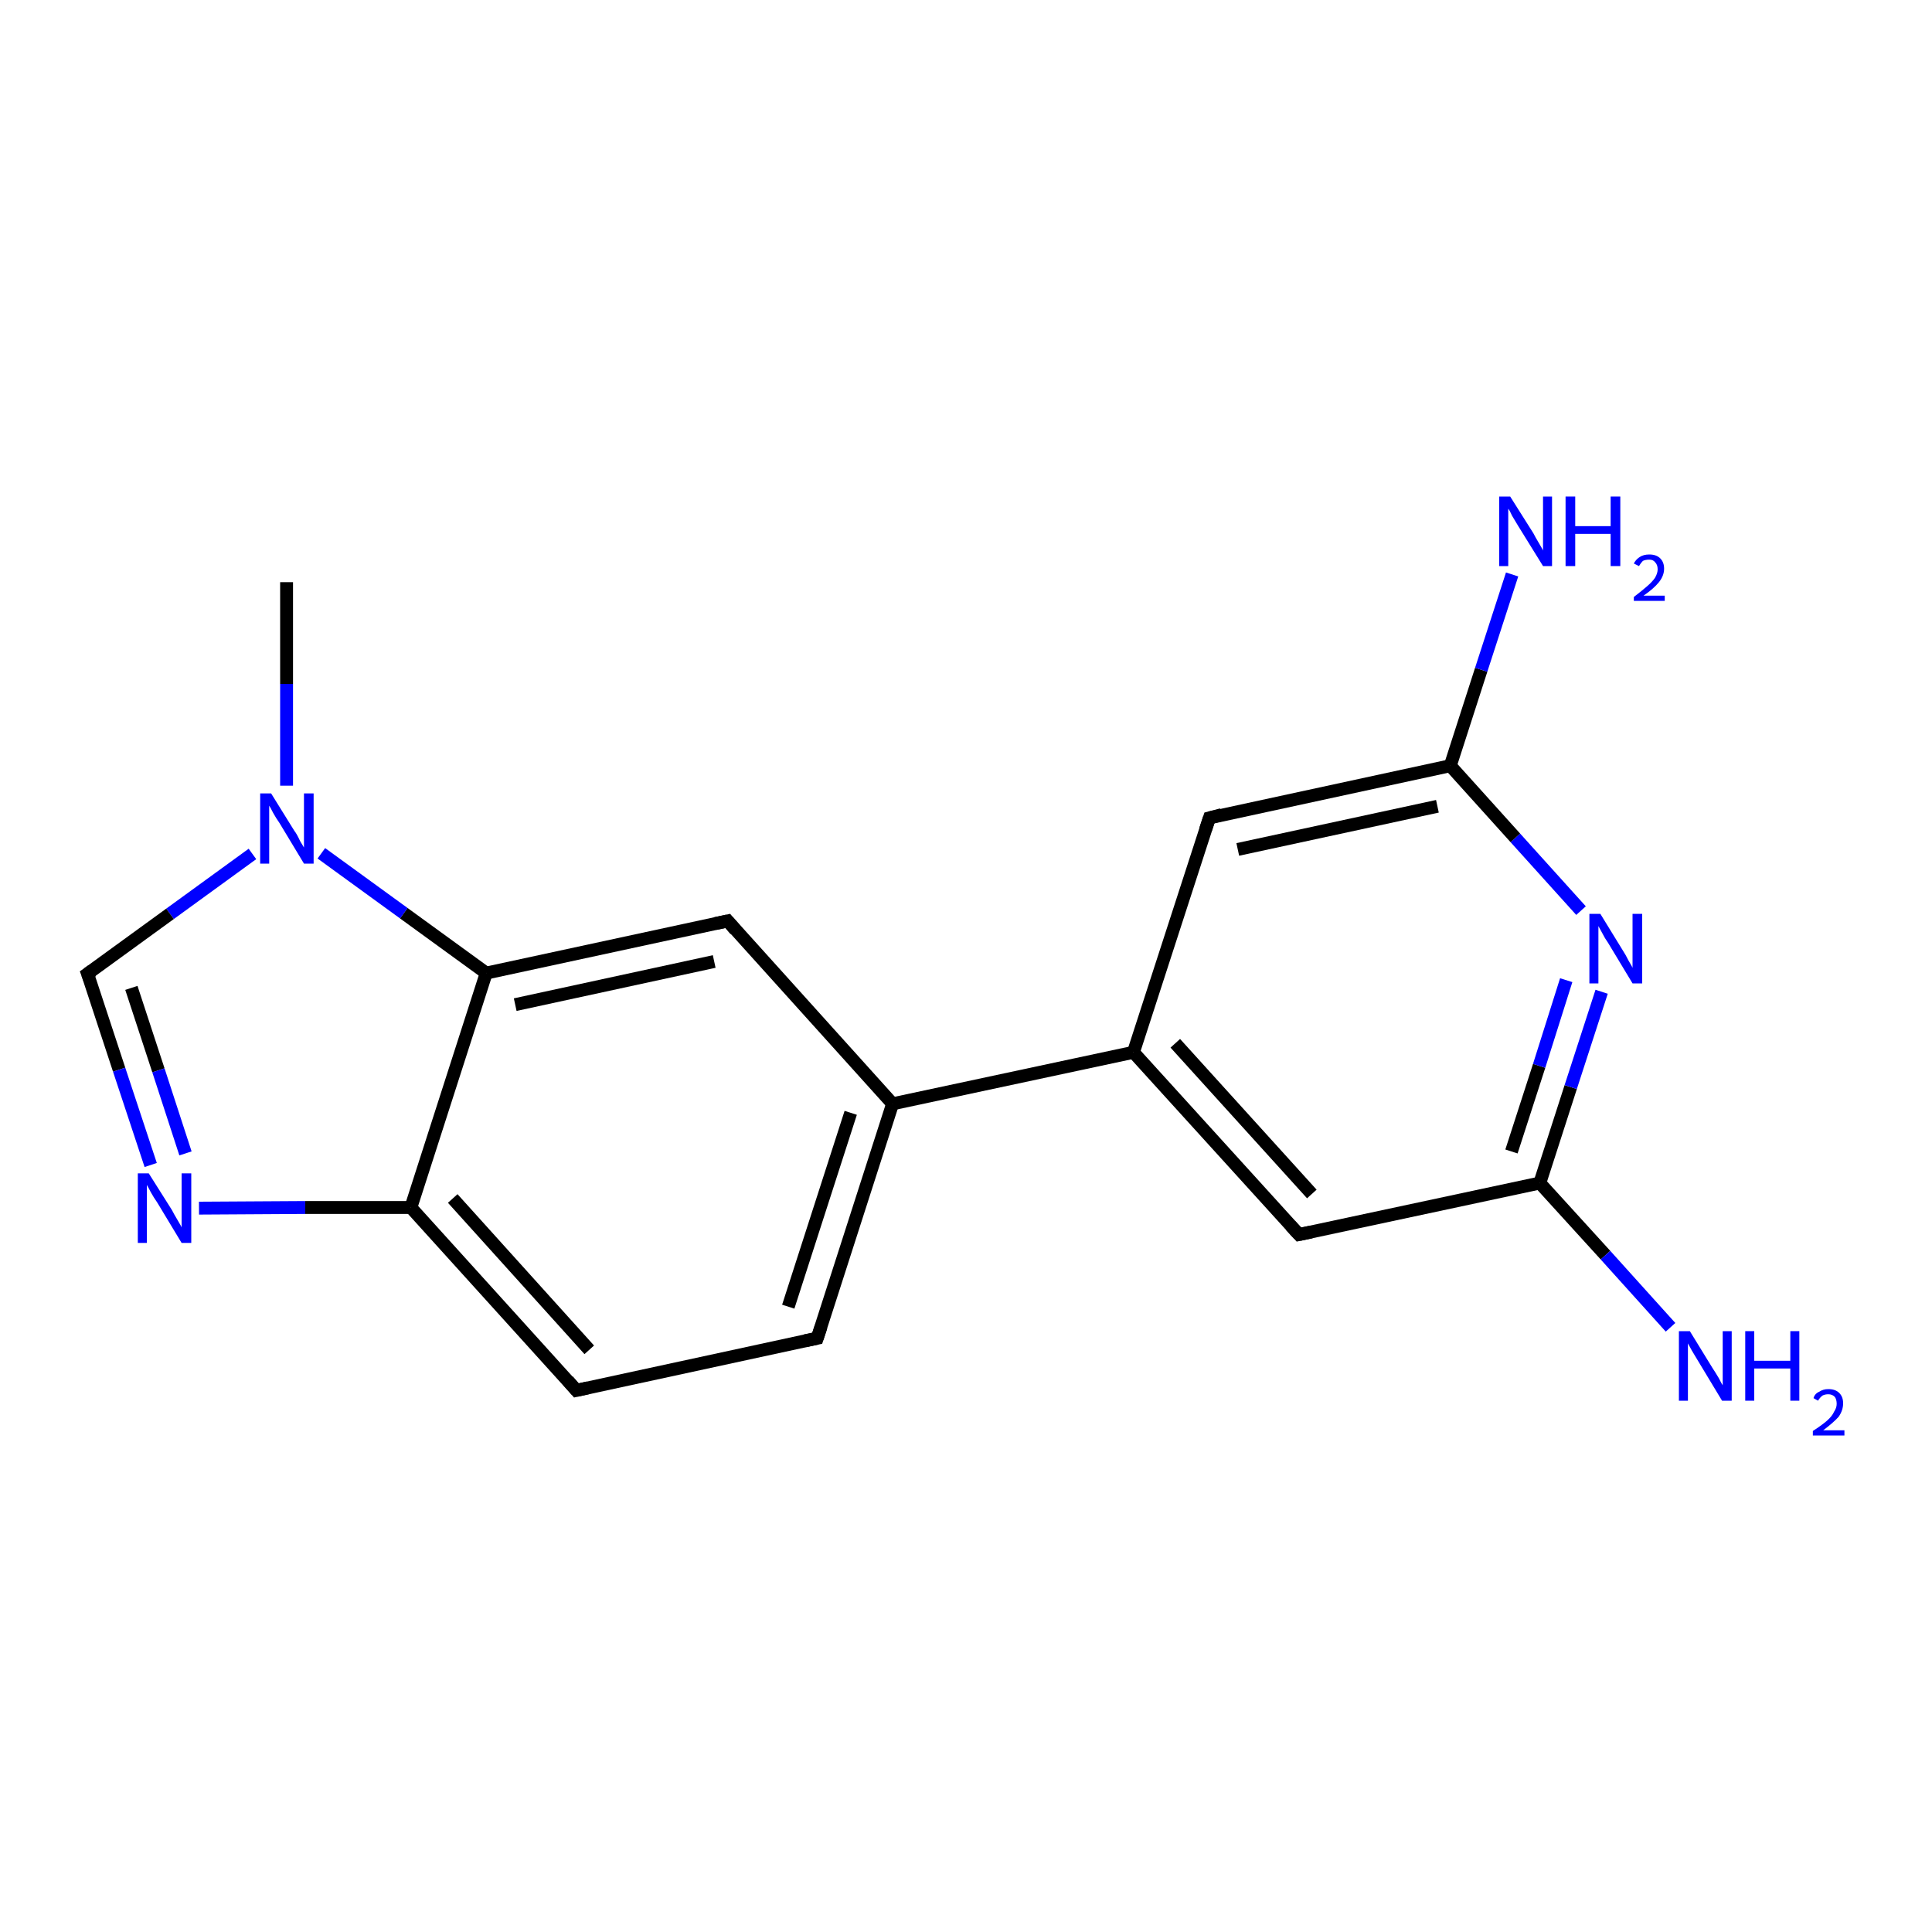 <?xml version='1.0' encoding='iso-8859-1'?>
<svg version='1.1' baseProfile='full'
              xmlns='http://www.w3.org/2000/svg'
                      xmlns:rdkit='http://www.rdkit.org/xml'
                      xmlns:xlink='http://www.w3.org/1999/xlink'
                  xml:space='preserve'
width='300px' height='300px' viewBox='0 0 300 300'>
<!-- END OF HEADER -->
<rect style='opacity:1.0;fill:#FFFFFF;stroke:none' width='300.0' height='300.0' x='0.0' y='0.0'> </rect>
<path class='bond-0 atom-0 atom-1' d='M 44.5,90.4 L 44.5,106.2' style='fill:none;fill-rule:evenodd;stroke:#000000;stroke-width:2.0px;stroke-linecap:butt;stroke-linejoin:miter;stroke-opacity:1' />
<path class='bond-0 atom-0 atom-1' d='M 44.5,106.2 L 44.5,122.0' style='fill:none;fill-rule:evenodd;stroke:#0000FF;stroke-width:2.0px;stroke-linecap:butt;stroke-linejoin:miter;stroke-opacity:1' />
<path class='bond-1 atom-1 atom-2' d='M 39.2,132.6 L 26.4,141.9' style='fill:none;fill-rule:evenodd;stroke:#0000FF;stroke-width:2.0px;stroke-linecap:butt;stroke-linejoin:miter;stroke-opacity:1' />
<path class='bond-1 atom-1 atom-2' d='M 26.4,141.9 L 13.6,151.2' style='fill:none;fill-rule:evenodd;stroke:#000000;stroke-width:2.0px;stroke-linecap:butt;stroke-linejoin:miter;stroke-opacity:1' />
<path class='bond-2 atom-2 atom-3' d='M 13.6,151.2 L 18.5,166.1' style='fill:none;fill-rule:evenodd;stroke:#000000;stroke-width:2.0px;stroke-linecap:butt;stroke-linejoin:miter;stroke-opacity:1' />
<path class='bond-2 atom-2 atom-3' d='M 18.5,166.1 L 23.4,180.9' style='fill:none;fill-rule:evenodd;stroke:#0000FF;stroke-width:2.0px;stroke-linecap:butt;stroke-linejoin:miter;stroke-opacity:1' />
<path class='bond-2 atom-2 atom-3' d='M 20.4,153.4 L 24.6,166.2' style='fill:none;fill-rule:evenodd;stroke:#000000;stroke-width:2.0px;stroke-linecap:butt;stroke-linejoin:miter;stroke-opacity:1' />
<path class='bond-2 atom-2 atom-3' d='M 24.6,166.2 L 28.8,179.1' style='fill:none;fill-rule:evenodd;stroke:#0000FF;stroke-width:2.0px;stroke-linecap:butt;stroke-linejoin:miter;stroke-opacity:1' />
<path class='bond-3 atom-3 atom-4' d='M 30.9,187.6 L 47.4,187.5' style='fill:none;fill-rule:evenodd;stroke:#0000FF;stroke-width:2.0px;stroke-linecap:butt;stroke-linejoin:miter;stroke-opacity:1' />
<path class='bond-3 atom-3 atom-4' d='M 47.4,187.5 L 63.8,187.5' style='fill:none;fill-rule:evenodd;stroke:#000000;stroke-width:2.0px;stroke-linecap:butt;stroke-linejoin:miter;stroke-opacity:1' />
<path class='bond-4 atom-4 atom-5' d='M 63.8,187.5 L 89.5,215.9' style='fill:none;fill-rule:evenodd;stroke:#000000;stroke-width:2.0px;stroke-linecap:butt;stroke-linejoin:miter;stroke-opacity:1' />
<path class='bond-4 atom-4 atom-5' d='M 70.3,186.1 L 91.5,209.6' style='fill:none;fill-rule:evenodd;stroke:#000000;stroke-width:2.0px;stroke-linecap:butt;stroke-linejoin:miter;stroke-opacity:1' />
<path class='bond-5 atom-5 atom-6' d='M 89.5,215.9 L 126.9,207.8' style='fill:none;fill-rule:evenodd;stroke:#000000;stroke-width:2.0px;stroke-linecap:butt;stroke-linejoin:miter;stroke-opacity:1' />
<path class='bond-6 atom-6 atom-7' d='M 126.9,207.8 L 138.6,171.4' style='fill:none;fill-rule:evenodd;stroke:#000000;stroke-width:2.0px;stroke-linecap:butt;stroke-linejoin:miter;stroke-opacity:1' />
<path class='bond-6 atom-6 atom-7' d='M 122.4,202.9 L 132.1,172.8' style='fill:none;fill-rule:evenodd;stroke:#000000;stroke-width:2.0px;stroke-linecap:butt;stroke-linejoin:miter;stroke-opacity:1' />
<path class='bond-7 atom-7 atom-8' d='M 138.6,171.4 L 113.0,143.0' style='fill:none;fill-rule:evenodd;stroke:#000000;stroke-width:2.0px;stroke-linecap:butt;stroke-linejoin:miter;stroke-opacity:1' />
<path class='bond-8 atom-8 atom-9' d='M 113.0,143.0 L 75.5,151.1' style='fill:none;fill-rule:evenodd;stroke:#000000;stroke-width:2.0px;stroke-linecap:butt;stroke-linejoin:miter;stroke-opacity:1' />
<path class='bond-8 atom-8 atom-9' d='M 110.9,149.3 L 80.0,156.0' style='fill:none;fill-rule:evenodd;stroke:#000000;stroke-width:2.0px;stroke-linecap:butt;stroke-linejoin:miter;stroke-opacity:1' />
<path class='bond-9 atom-7 atom-10' d='M 138.6,171.4 L 176.0,163.4' style='fill:none;fill-rule:evenodd;stroke:#000000;stroke-width:2.0px;stroke-linecap:butt;stroke-linejoin:miter;stroke-opacity:1' />
<path class='bond-10 atom-10 atom-11' d='M 176.0,163.4 L 201.7,191.7' style='fill:none;fill-rule:evenodd;stroke:#000000;stroke-width:2.0px;stroke-linecap:butt;stroke-linejoin:miter;stroke-opacity:1' />
<path class='bond-10 atom-10 atom-11' d='M 182.5,162.0 L 203.7,185.4' style='fill:none;fill-rule:evenodd;stroke:#000000;stroke-width:2.0px;stroke-linecap:butt;stroke-linejoin:miter;stroke-opacity:1' />
<path class='bond-11 atom-11 atom-12' d='M 201.7,191.7 L 239.1,183.7' style='fill:none;fill-rule:evenodd;stroke:#000000;stroke-width:2.0px;stroke-linecap:butt;stroke-linejoin:miter;stroke-opacity:1' />
<path class='bond-12 atom-12 atom-13' d='M 239.1,183.7 L 249.3,194.9' style='fill:none;fill-rule:evenodd;stroke:#000000;stroke-width:2.0px;stroke-linecap:butt;stroke-linejoin:miter;stroke-opacity:1' />
<path class='bond-12 atom-12 atom-13' d='M 249.3,194.9 L 259.4,206.1' style='fill:none;fill-rule:evenodd;stroke:#0000FF;stroke-width:2.0px;stroke-linecap:butt;stroke-linejoin:miter;stroke-opacity:1' />
<path class='bond-13 atom-12 atom-14' d='M 239.1,183.7 L 243.9,168.8' style='fill:none;fill-rule:evenodd;stroke:#000000;stroke-width:2.0px;stroke-linecap:butt;stroke-linejoin:miter;stroke-opacity:1' />
<path class='bond-13 atom-12 atom-14' d='M 243.9,168.8 L 248.7,154.0' style='fill:none;fill-rule:evenodd;stroke:#0000FF;stroke-width:2.0px;stroke-linecap:butt;stroke-linejoin:miter;stroke-opacity:1' />
<path class='bond-13 atom-12 atom-14' d='M 234.7,178.8 L 239.0,165.5' style='fill:none;fill-rule:evenodd;stroke:#000000;stroke-width:2.0px;stroke-linecap:butt;stroke-linejoin:miter;stroke-opacity:1' />
<path class='bond-13 atom-12 atom-14' d='M 239.0,165.5 L 243.2,152.2' style='fill:none;fill-rule:evenodd;stroke:#0000FF;stroke-width:2.0px;stroke-linecap:butt;stroke-linejoin:miter;stroke-opacity:1' />
<path class='bond-14 atom-14 atom-15' d='M 245.5,141.4 L 235.3,130.1' style='fill:none;fill-rule:evenodd;stroke:#0000FF;stroke-width:2.0px;stroke-linecap:butt;stroke-linejoin:miter;stroke-opacity:1' />
<path class='bond-14 atom-14 atom-15' d='M 235.3,130.1 L 225.2,118.9' style='fill:none;fill-rule:evenodd;stroke:#000000;stroke-width:2.0px;stroke-linecap:butt;stroke-linejoin:miter;stroke-opacity:1' />
<path class='bond-15 atom-15 atom-16' d='M 225.2,118.9 L 230.0,104.0' style='fill:none;fill-rule:evenodd;stroke:#000000;stroke-width:2.0px;stroke-linecap:butt;stroke-linejoin:miter;stroke-opacity:1' />
<path class='bond-15 atom-15 atom-16' d='M 230.0,104.0 L 234.8,89.2' style='fill:none;fill-rule:evenodd;stroke:#0000FF;stroke-width:2.0px;stroke-linecap:butt;stroke-linejoin:miter;stroke-opacity:1' />
<path class='bond-16 atom-15 atom-17' d='M 225.2,118.9 L 187.8,127.0' style='fill:none;fill-rule:evenodd;stroke:#000000;stroke-width:2.0px;stroke-linecap:butt;stroke-linejoin:miter;stroke-opacity:1' />
<path class='bond-16 atom-15 atom-17' d='M 223.2,125.2 L 192.2,131.9' style='fill:none;fill-rule:evenodd;stroke:#000000;stroke-width:2.0px;stroke-linecap:butt;stroke-linejoin:miter;stroke-opacity:1' />
<path class='bond-17 atom-9 atom-1' d='M 75.5,151.1 L 62.7,141.8' style='fill:none;fill-rule:evenodd;stroke:#000000;stroke-width:2.0px;stroke-linecap:butt;stroke-linejoin:miter;stroke-opacity:1' />
<path class='bond-17 atom-9 atom-1' d='M 62.7,141.8 L 49.9,132.5' style='fill:none;fill-rule:evenodd;stroke:#0000FF;stroke-width:2.0px;stroke-linecap:butt;stroke-linejoin:miter;stroke-opacity:1' />
<path class='bond-18 atom-9 atom-4' d='M 75.5,151.1 L 63.8,187.5' style='fill:none;fill-rule:evenodd;stroke:#000000;stroke-width:2.0px;stroke-linecap:butt;stroke-linejoin:miter;stroke-opacity:1' />
<path class='bond-19 atom-17 atom-10' d='M 187.8,127.0 L 176.0,163.4' style='fill:none;fill-rule:evenodd;stroke:#000000;stroke-width:2.0px;stroke-linecap:butt;stroke-linejoin:miter;stroke-opacity:1' />
<path d='M 14.3,150.7 L 13.6,151.2 L 13.9,152.0' style='fill:none;stroke:#000000;stroke-width:2.0px;stroke-linecap:butt;stroke-linejoin:miter;stroke-opacity:1;' />
<path d='M 88.2,214.4 L 89.5,215.9 L 91.3,215.5' style='fill:none;stroke:#000000;stroke-width:2.0px;stroke-linecap:butt;stroke-linejoin:miter;stroke-opacity:1;' />
<path d='M 125.0,208.2 L 126.9,207.8 L 127.5,206.0' style='fill:none;stroke:#000000;stroke-width:2.0px;stroke-linecap:butt;stroke-linejoin:miter;stroke-opacity:1;' />
<path d='M 114.2,144.4 L 113.0,143.0 L 111.1,143.4' style='fill:none;stroke:#000000;stroke-width:2.0px;stroke-linecap:butt;stroke-linejoin:miter;stroke-opacity:1;' />
<path d='M 200.4,190.3 L 201.7,191.7 L 203.6,191.3' style='fill:none;stroke:#000000;stroke-width:2.0px;stroke-linecap:butt;stroke-linejoin:miter;stroke-opacity:1;' />
<path d='M 189.7,126.5 L 187.8,127.0 L 187.2,128.8' style='fill:none;stroke:#000000;stroke-width:2.0px;stroke-linecap:butt;stroke-linejoin:miter;stroke-opacity:1;' />
<path class='atom-1' d='M 42.1 123.2
L 45.7 129.0
Q 46.1 129.5, 46.6 130.6
Q 47.2 131.6, 47.2 131.6
L 47.2 123.2
L 48.7 123.2
L 48.7 134.1
L 47.2 134.1
L 43.4 127.8
Q 42.9 127.1, 42.4 126.2
Q 42.0 125.4, 41.8 125.1
L 41.8 134.1
L 40.4 134.1
L 40.4 123.2
L 42.1 123.2
' fill='#0000FF'/>
<path class='atom-3' d='M 23.1 182.2
L 26.7 187.9
Q 27.0 188.5, 27.6 189.5
Q 28.2 190.5, 28.2 190.6
L 28.2 182.2
L 29.7 182.2
L 29.7 193.0
L 28.2 193.0
L 24.4 186.7
Q 23.9 186.0, 23.4 185.1
Q 23.0 184.3, 22.8 184.0
L 22.8 193.0
L 21.4 193.0
L 21.4 182.2
L 23.1 182.2
' fill='#0000FF'/>
<path class='atom-13' d='M 262.4 206.7
L 265.9 212.4
Q 266.3 213.0, 266.9 214.0
Q 267.4 215.0, 267.5 215.1
L 267.5 206.7
L 268.9 206.7
L 268.9 217.5
L 267.4 217.5
L 263.6 211.2
Q 263.2 210.5, 262.7 209.7
Q 262.2 208.8, 262.1 208.6
L 262.1 217.5
L 260.7 217.5
L 260.7 206.7
L 262.4 206.7
' fill='#0000FF'/>
<path class='atom-13' d='M 271.0 206.7
L 272.4 206.7
L 272.4 211.3
L 278.0 211.3
L 278.0 206.7
L 279.4 206.7
L 279.4 217.5
L 278.0 217.5
L 278.0 212.5
L 272.4 212.5
L 272.4 217.5
L 271.0 217.5
L 271.0 206.7
' fill='#0000FF'/>
<path class='atom-13' d='M 281.6 217.1
Q 281.8 216.4, 282.5 216.1
Q 283.1 215.7, 283.9 215.7
Q 285.0 215.7, 285.6 216.3
Q 286.2 216.9, 286.2 217.9
Q 286.2 219.0, 285.5 220.0
Q 284.7 220.9, 283.1 222.1
L 286.4 222.1
L 286.4 222.9
L 281.5 222.9
L 281.5 222.2
Q 282.9 221.3, 283.7 220.6
Q 284.5 219.9, 284.8 219.2
Q 285.2 218.6, 285.2 218.0
Q 285.2 217.3, 284.9 216.9
Q 284.5 216.5, 283.9 216.5
Q 283.4 216.5, 283.0 216.7
Q 282.6 217.0, 282.3 217.5
L 281.6 217.1
' fill='#0000FF'/>
<path class='atom-14' d='M 248.5 141.9
L 252.0 147.6
Q 252.4 148.2, 252.9 149.2
Q 253.5 150.2, 253.5 150.3
L 253.5 141.9
L 255.0 141.9
L 255.0 152.7
L 253.5 152.7
L 249.7 146.4
Q 249.2 145.7, 248.8 144.9
Q 248.3 144.0, 248.2 143.8
L 248.2 152.7
L 246.8 152.7
L 246.8 141.9
L 248.5 141.9
' fill='#0000FF'/>
<path class='atom-16' d='M 234.5 77.1
L 238.1 82.8
Q 238.4 83.4, 239.0 84.4
Q 239.6 85.4, 239.6 85.5
L 239.6 77.1
L 241.0 77.1
L 241.0 87.9
L 239.6 87.9
L 235.7 81.6
Q 235.3 80.9, 234.8 80.1
Q 234.4 79.2, 234.2 79.0
L 234.2 87.9
L 232.8 87.9
L 232.8 77.1
L 234.5 77.1
' fill='#0000FF'/>
<path class='atom-16' d='M 243.1 77.1
L 244.6 77.1
L 244.6 81.7
L 250.1 81.7
L 250.1 77.1
L 251.6 77.1
L 251.6 87.9
L 250.1 87.9
L 250.1 82.9
L 244.6 82.9
L 244.6 87.9
L 243.1 87.9
L 243.1 77.1
' fill='#0000FF'/>
<path class='atom-16' d='M 253.7 87.5
Q 254.0 86.9, 254.6 86.5
Q 255.2 86.1, 256.1 86.1
Q 257.2 86.1, 257.8 86.7
Q 258.4 87.3, 258.4 88.3
Q 258.4 89.4, 257.6 90.4
Q 256.8 91.4, 255.2 92.5
L 258.5 92.5
L 258.5 93.3
L 253.7 93.3
L 253.7 92.7
Q 255.0 91.7, 255.8 91.0
Q 256.6 90.3, 257.0 89.7
Q 257.4 89.0, 257.4 88.4
Q 257.4 87.7, 257.0 87.3
Q 256.7 86.9, 256.1 86.9
Q 255.5 86.9, 255.1 87.1
Q 254.8 87.4, 254.5 87.9
L 253.7 87.5
' fill='#0000FF'/>
</svg>
